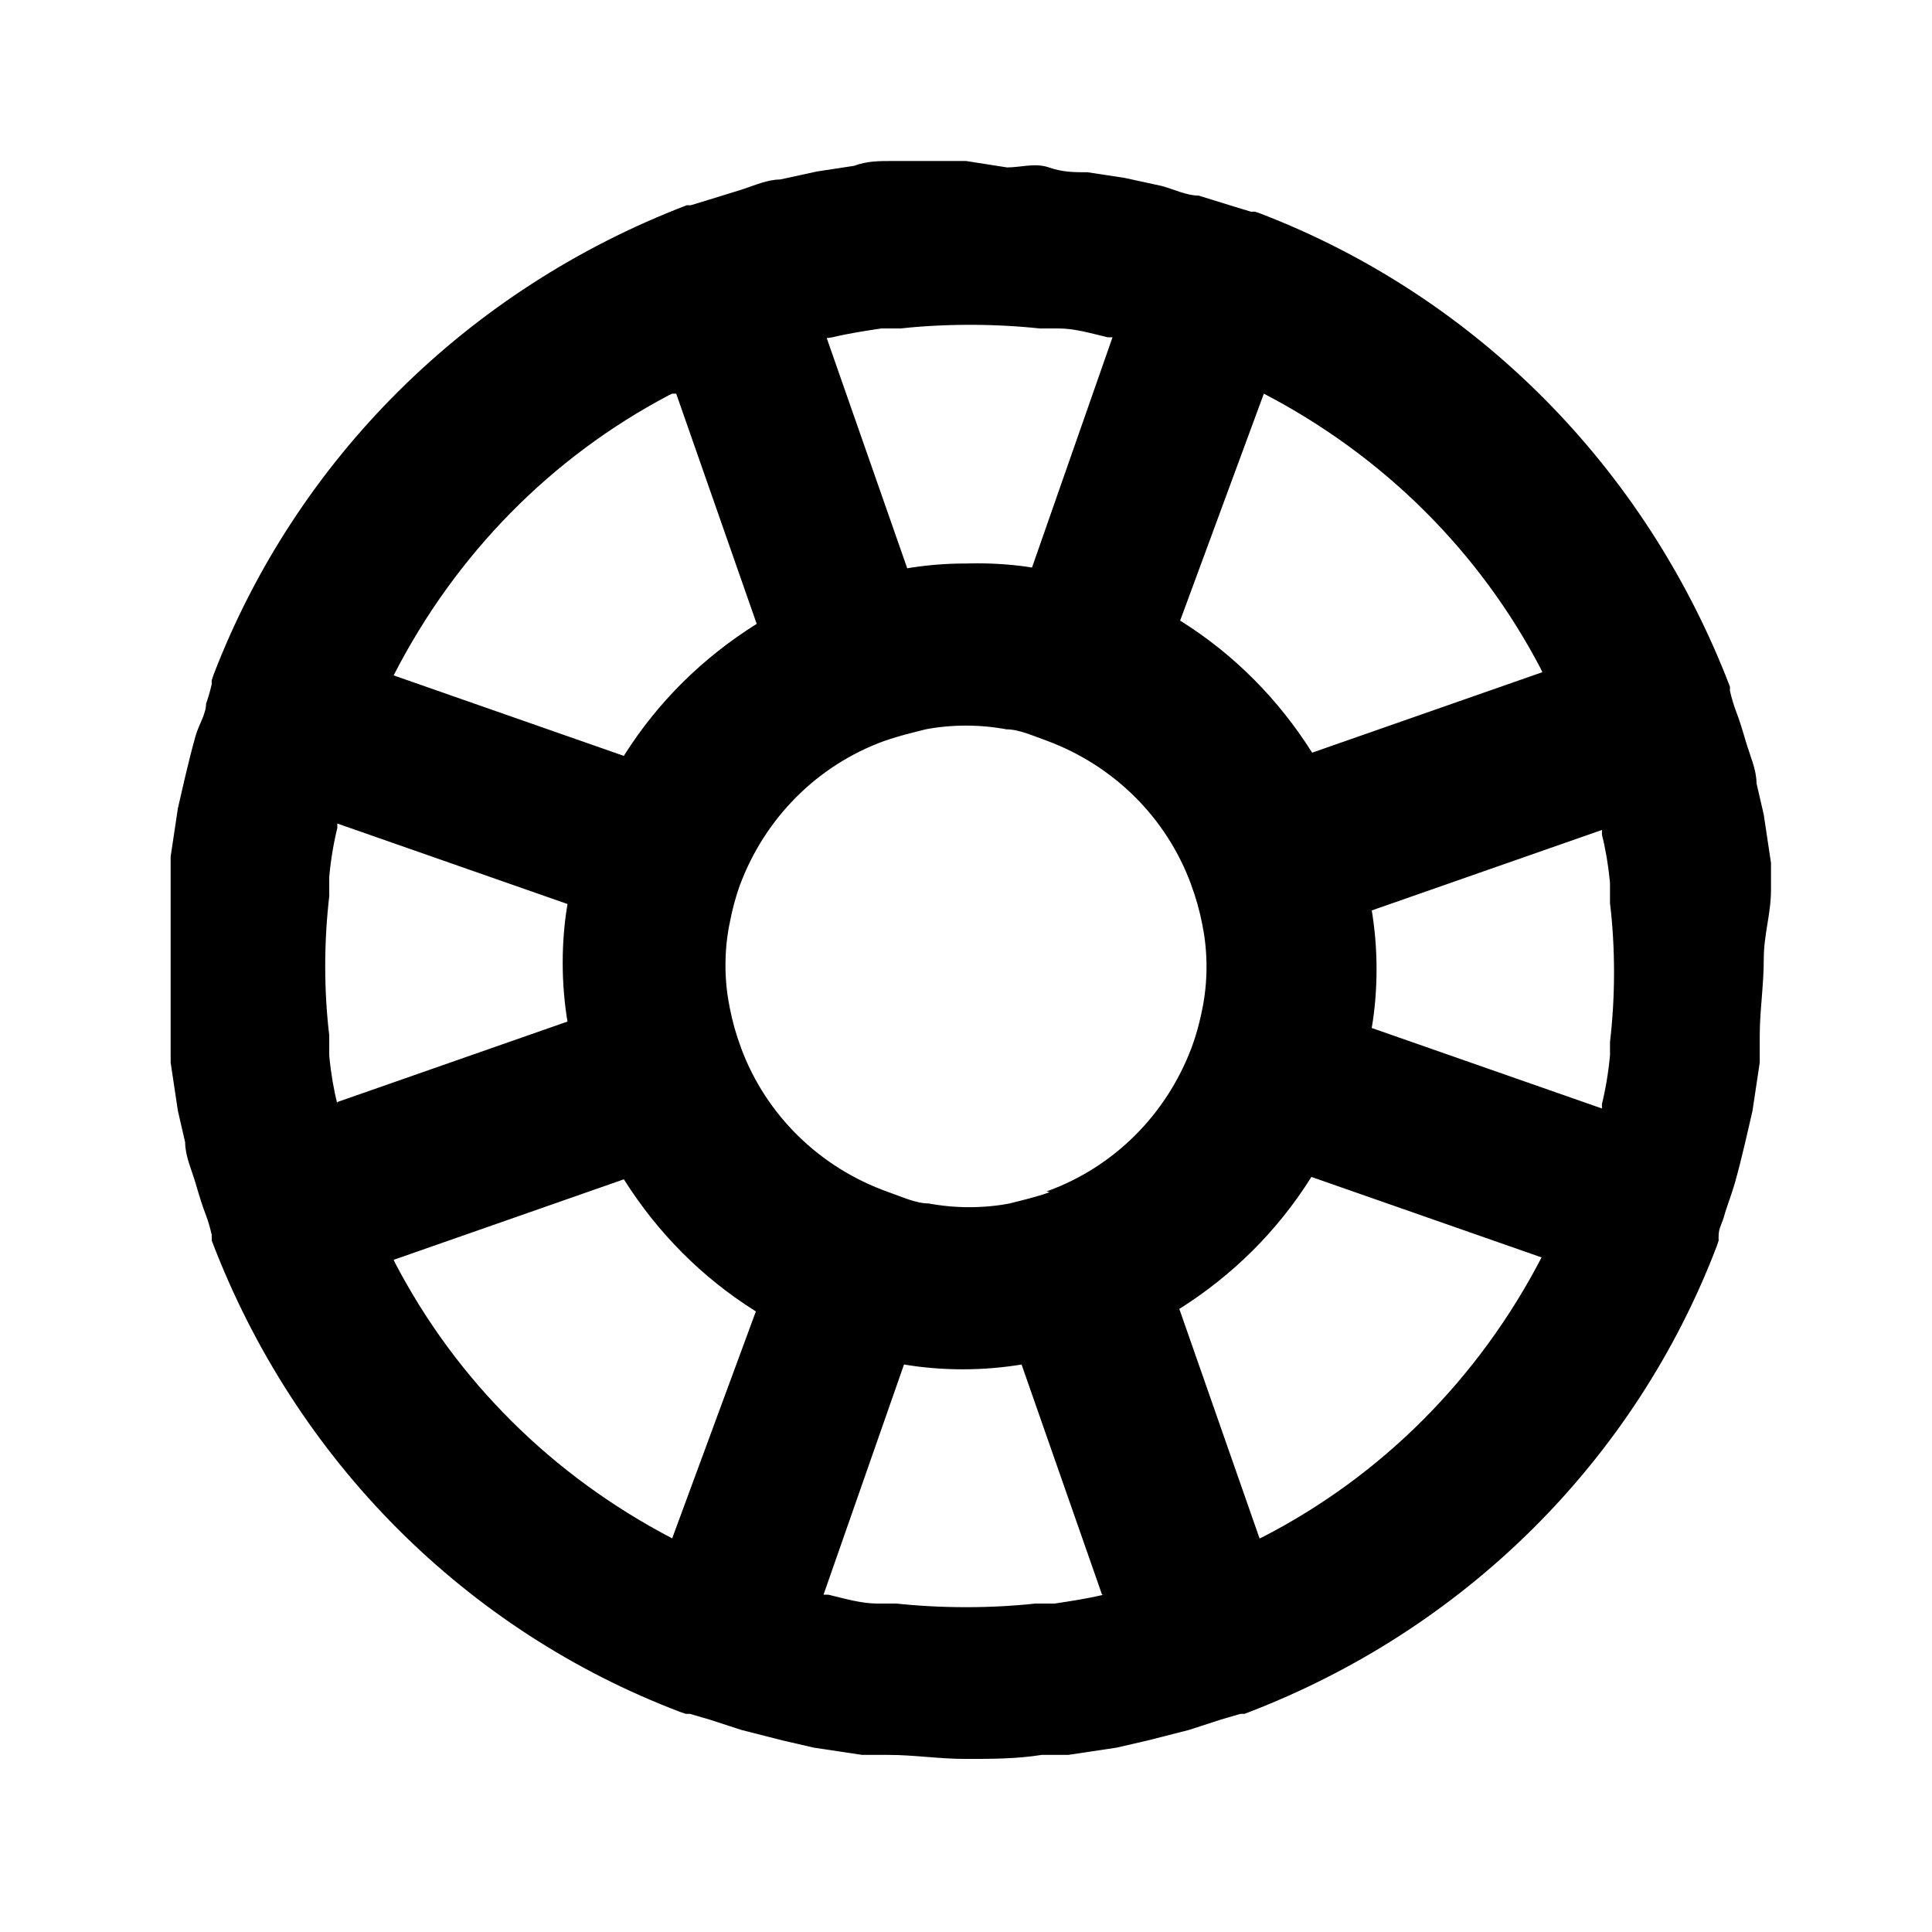 <!-- Generated by IcoMoon.io -->
<svg version="1.1" xmlns="http://www.w3.org/2000/svg" width="280" height="280" viewBox="0 0 280 280">
<title>ul-life-ring</title>
<path d="M256.667 128.917c0-1.283 0-2.567 0-3.85l-1.050-7-1.050-4.55c0-1.983-0.933-3.967-1.517-5.95s-0.933-3.15-1.517-4.667c-0.276-0.735-0.556-1.671-0.782-2.628l-0.034-0.172s0 0 0-0.583c-12.219-31.882-36.952-56.614-68.027-68.561l-0.806-0.273s0 0-0.583 0l-2.683-0.817-4.9-1.517c-1.75 0-3.617-0.933-5.367-1.4l-5.367-1.167-5.367-0.817c-1.867 0-3.617 0-5.6-0.7s-4.083 0-6.067 0l-5.95-0.933h-4.55c-1.983 0-4.083 0-6.067 0s-3.733 0-5.6 0.7l-5.367 0.817-5.367 1.167c-1.75 0-3.617 0.817-5.367 1.4l-4.9 1.517-2.683 0.817s0 0-0.583 0c-31.882 12.219-56.614 36.952-68.561 68.027l-0.273 0.806s0 0 0 0.583c-0.261 1.129-0.541 2.065-0.873 2.976l0.056-0.176c0 1.517-1.050 3.033-1.517 4.667s-1.050 3.967-1.517 5.95l-1.050 4.55-1.050 7c0 1.283 0 2.567 0 3.85 0 3.617 0 7.35 0 11.083s0 7.467 0 11.083c0 1.283 0 2.567 0 3.85l1.050 7 1.050 4.55c0 1.983 0.933 3.967 1.517 5.95s0.933 3.15 1.517 4.667c0.276 0.735 0.556 1.671 0.782 2.628l0.034 0.172c0.011 0.122 0.017 0.265 0.017 0.408s-0.006 0.286-0.018 0.427l0.001-0.018c12.114 31.849 36.841 56.538 67.915 68.333l0.802 0.267s0 0 0.583 0l2.8 0.817 4.667 1.517 5.95 1.517 4.55 1.050 7 1.050h3.85c3.617 0 7.35 0.583 11.083 0.583s7.467 0 11.083-0.583h3.85l7-1.050 4.55-1.050 5.95-1.517 4.667-1.517 2.8-0.817s0 0 0.583 0c31.876-12.062 56.602-36.751 68.449-67.8l0.268-0.8c-0.011-0.122-0.017-0.265-0.017-0.408s0.006-0.286 0.018-0.427l-0.001 0.018c0-0.933 0.583-1.867 0.817-2.8s1.050-3.033 1.517-4.667 1.050-3.967 1.517-5.95l1.050-4.55 1.050-7c0-1.283 0-2.567 0-3.85 0-3.617 0.583-7.35 0.583-11.083s1.050-6.533 1.050-10.15zM183.167 57.050c17.423 9.080 31.286 22.944 40.122 39.852l0.245 0.515-33.367 11.667c-4.919-7.801-11.333-14.214-18.887-18.988l-0.247-0.145zM120.633 48.883c2.45-0.583 4.783-0.933 7.117-1.283h2.8c3.010-0.334 6.499-0.525 10.033-0.525s7.024 0.191 10.459 0.562l-0.426-0.037h2.8c2.333 0 4.667 0.7 7.117 1.283h0.7l-11.667 33.367c-2.392-0.387-5.149-0.608-7.958-0.608-0.566 0-1.129 0.009-1.69 0.027l0.082-0.002c-0.020 0-0.044 0-0.068 0-2.984 0-5.909 0.255-8.753 0.743l0.305-0.043-11.667-33.367zM98 57.050l11.667 33.367c-7.847 4.908-14.3 11.324-19.105 18.889l-0.145 0.244-33.367-11.667c9.009-17.609 22.887-31.637 39.857-40.589l0.509-0.245zM48.883 159.95c-0.508-1.983-0.919-4.367-1.151-6.804l-0.015-0.196c0-1.050 0-1.983 0-2.917-0.371-3.012-0.584-6.498-0.584-10.033s0.212-7.022 0.624-10.446l-0.040 0.413c0-0.933 0-1.867 0-2.917 0.247-2.633 0.659-5.017 1.237-7.335l-0.071 0.335s0 0 0-0.7l33.367 11.667c-0.445 2.56-0.7 5.509-0.7 8.517s0.255 5.956 0.743 8.825l-0.043-0.308-33.367 11.667s0 0.467 0 0.233zM97.417 222.95c-17.423-9.080-31.286-22.944-40.122-39.852l-0.245-0.515 33.367-11.667c4.919 7.801 11.333 14.214 18.887 18.988l0.247 0.145zM159.95 231.117c-2.45 0.583-4.783 0.933-7.117 1.283h-2.8c-3.010 0.334-6.499 0.525-10.033 0.525s-7.024-0.191-10.459-0.562l0.426 0.037h-2.8c-2.333 0-4.667-0.7-7.117-1.283h-0.7l11.667-33.367c2.56 0.445 5.509 0.7 8.517 0.7s5.956-0.255 8.825-0.743l-0.308 0.043 11.667 33.367zM152.133 172.783v0c-1.983 0.7-3.967 1.167-5.833 1.633-1.754 0.343-3.771 0.539-5.833 0.539s-4.079-0.196-6.033-0.571l0.2 0.032c-1.867 0-3.85-0.933-5.833-1.633v0c-10.007-3.527-17.782-11.187-21.388-20.875l-0.079-0.242c-0.632-1.661-1.197-3.657-1.595-5.713l-0.038-0.237c-0.356-1.754-0.56-3.77-0.56-5.833s0.204-4.079 0.592-6.029l-0.033 0.196c0.408-2.208 0.933-4.127 1.599-5.98l-0.083 0.263c3.641-9.817 11.274-17.412 20.874-20.922l0.243-0.078c1.983-0.7 3.967-1.167 5.833-1.633 1.754-0.343 3.771-0.539 5.833-0.539s4.079 0.196 6.033 0.571l-0.2-0.032c1.867 0 3.85 0.933 5.833 1.633v0c9.796 3.616 17.384 11.204 20.922 20.758l0.078 0.242c0.632 1.661 1.197 3.657 1.595 5.713l0.038 0.237c0.356 1.754 0.56 3.77 0.56 5.833s-0.204 4.079-0.592 6.029l0.033-0.196c-0.436 2.293-1.001 4.289-1.719 6.21l0.085-0.26c-3.672 9.701-11.247 17.199-20.757 20.689l-0.243 0.078zM182.583 223.067l-11.667-33.367c7.801-4.919 14.214-11.333 18.988-18.887l0.145-0.247 33.367 11.667c-9.143 17.62-23.181 31.621-40.312 40.472l-0.521 0.245zM233.333 150.033c0 0.933 0 1.867 0 2.917-0.247 2.633-0.659 5.017-1.237 7.335l0.071-0.335s0 0 0 0.7l-33.367-11.667c0.445-2.56 0.7-5.509 0.7-8.517s-0.255-5.956-0.743-8.825l0.043 0.308 33.367-11.667s0 0 0 0.7c0.507 1.983 0.919 4.367 1.151 6.804l0.015 0.196c0 1.050 0 1.983 0 2.917 0.371 3.012 0.584 6.498 0.584 10.033s-0.212 7.022-0.624 10.446l0.040-0.413z"></path>
</svg>
